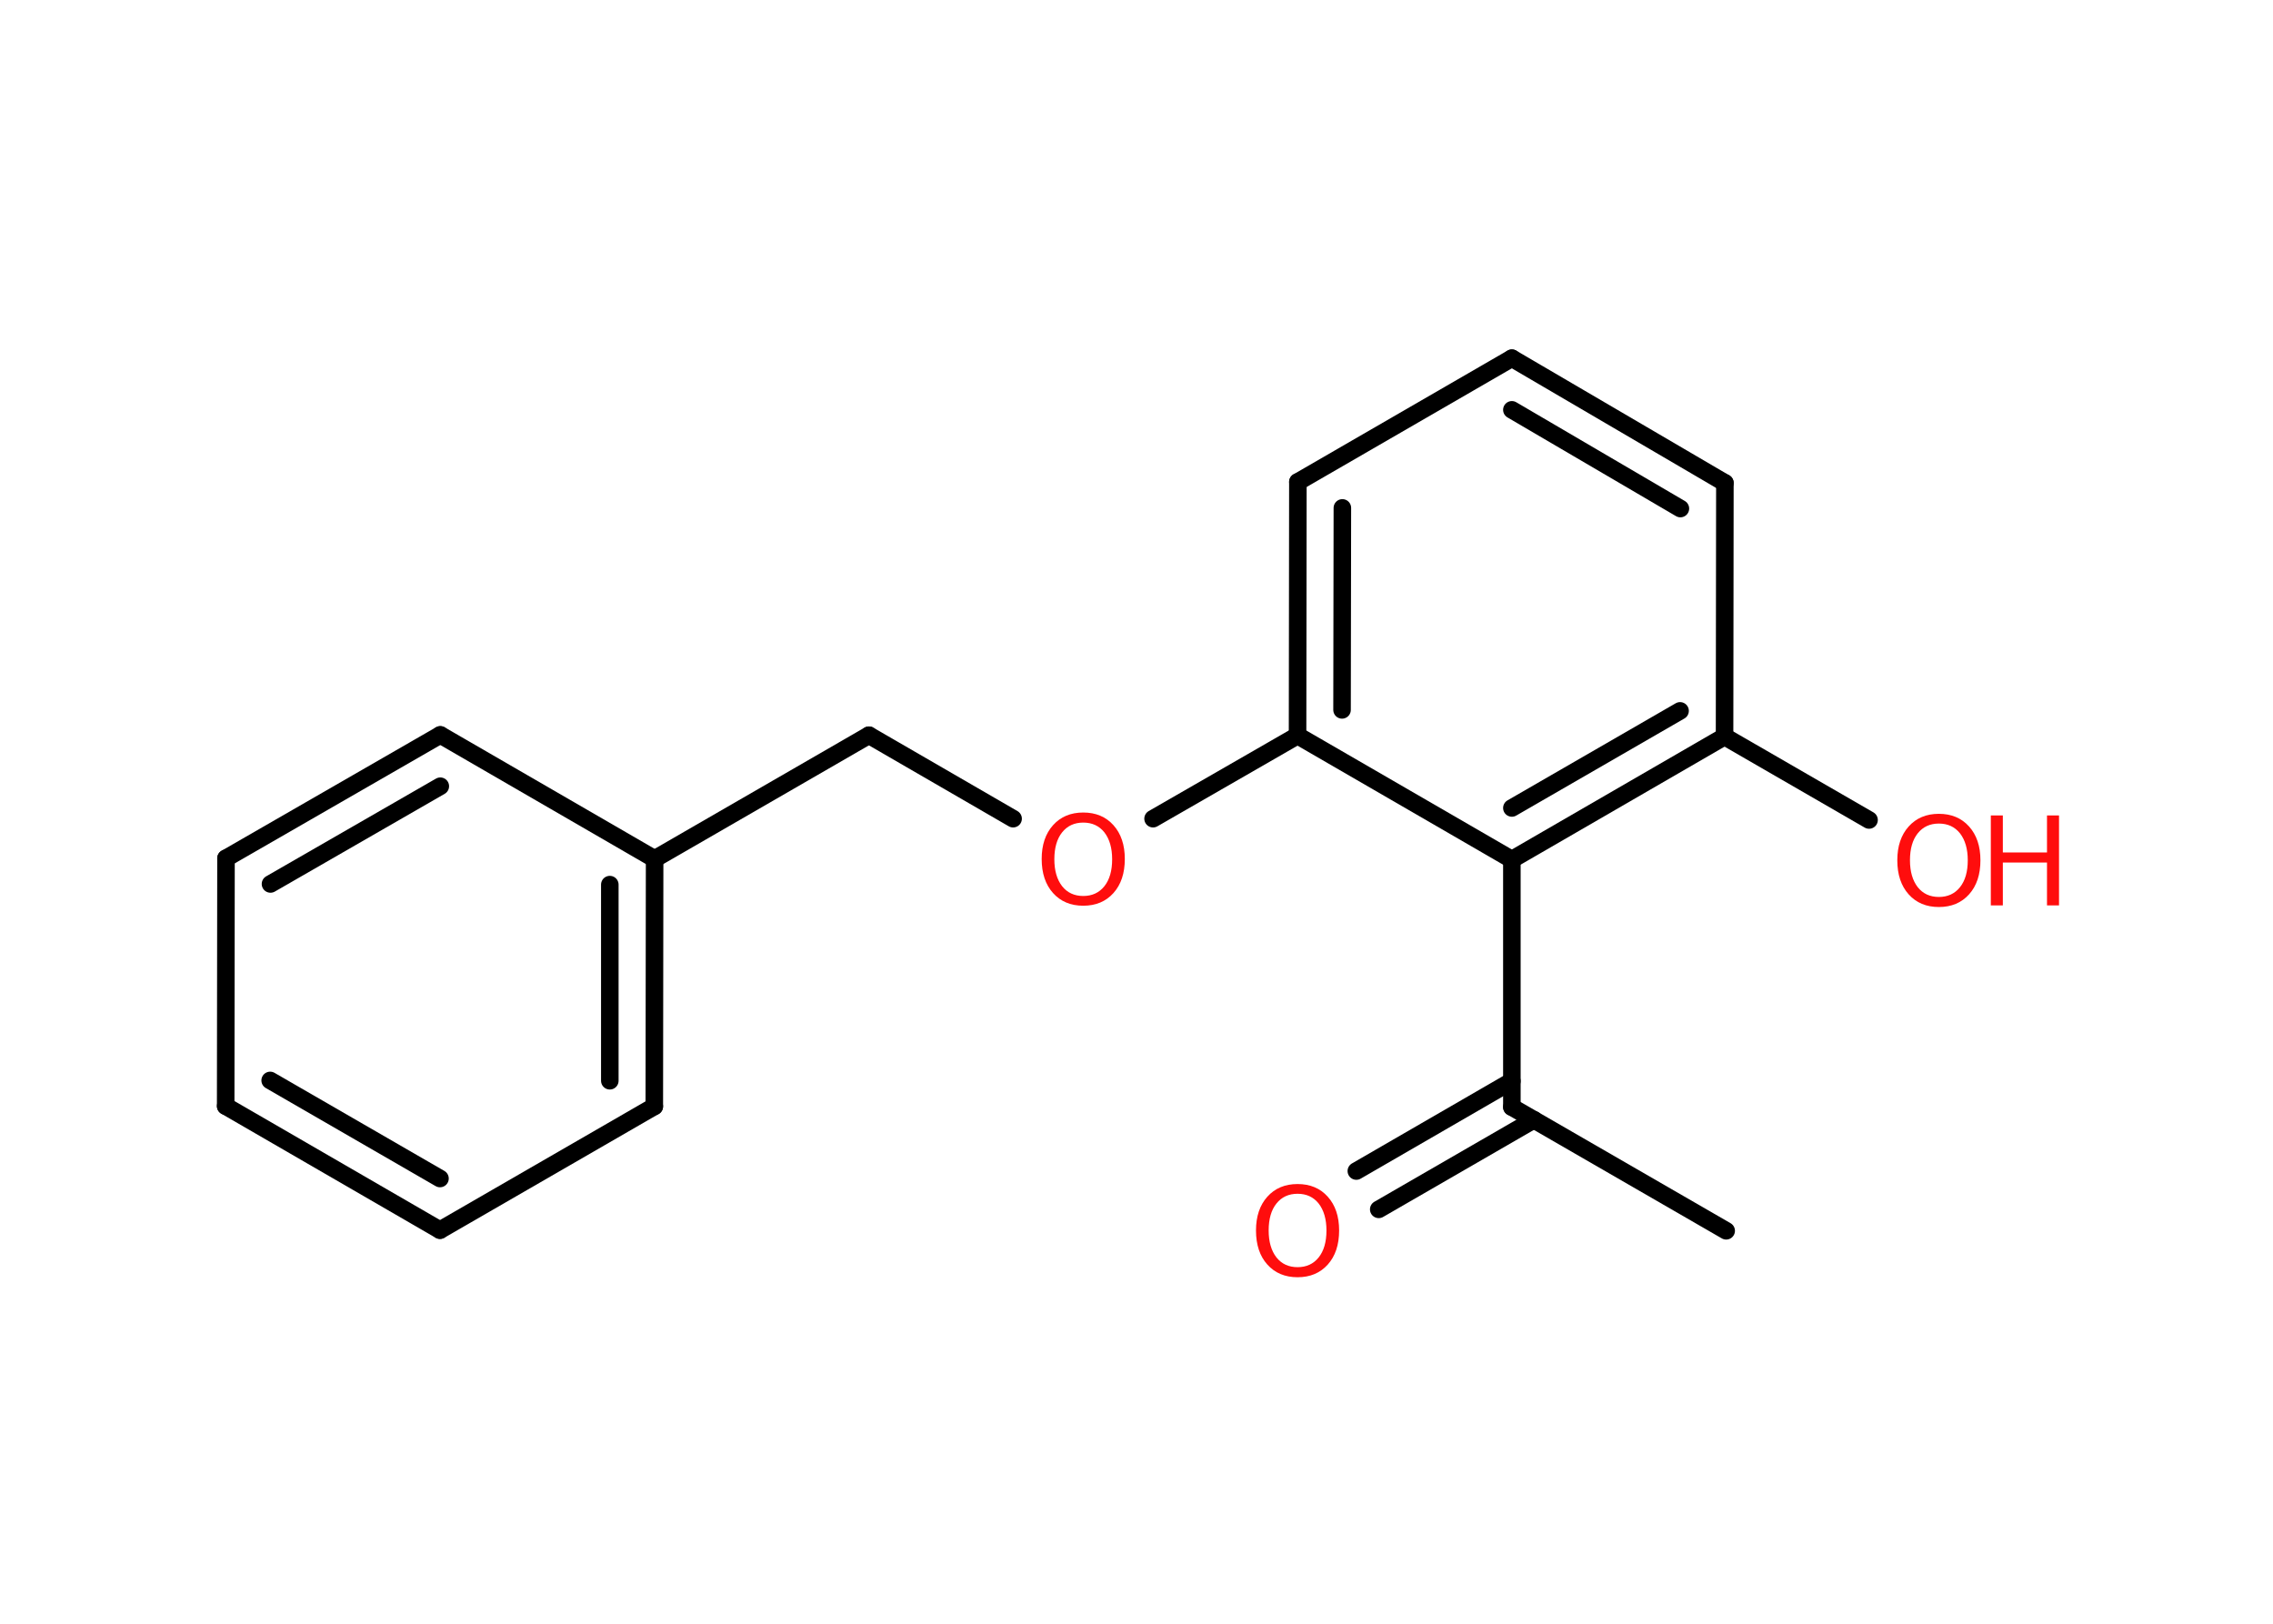 <?xml version='1.0' encoding='UTF-8'?>
<!DOCTYPE svg PUBLIC "-//W3C//DTD SVG 1.1//EN" "http://www.w3.org/Graphics/SVG/1.1/DTD/svg11.dtd">
<svg version='1.2' xmlns='http://www.w3.org/2000/svg' xmlns:xlink='http://www.w3.org/1999/xlink' width='70.0mm' height='50.0mm' viewBox='0 0 70.0 50.0'>
  <desc>Generated by the Chemistry Development Kit (http://github.com/cdk)</desc>
  <g stroke-linecap='round' stroke-linejoin='round' stroke='#000000' stroke-width='.54' fill='#FF0D0D'>
    <rect x='.0' y='.0' width='70.0' height='50.0' fill='#FFFFFF' stroke='none'/>
    <g id='mol1' class='mol'>
      <line id='mol1bnd1' class='bond' x1='53.16' y1='37.9' x2='46.56' y2='34.09'/>
      <g id='mol1bnd2' class='bond'>
        <line x1='47.24' y1='34.48' x2='42.46' y2='37.24'/>
        <line x1='46.56' y1='33.29' x2='41.77' y2='36.06'/>
      </g>
      <line id='mol1bnd3' class='bond' x1='46.56' y1='34.09' x2='46.56' y2='26.47'/>
      <g id='mol1bnd4' class='bond'>
        <line x1='46.56' y1='26.47' x2='53.11' y2='22.68'/>
        <line x1='46.56' y1='24.88' x2='51.74' y2='21.89'/>
      </g>
      <line id='mol1bnd5' class='bond' x1='53.11' y1='22.68' x2='57.56' y2='25.25'/>
      <line id='mol1bnd6' class='bond' x1='53.11' y1='22.68' x2='53.12' y2='14.87'/>
      <g id='mol1bnd7' class='bond'>
        <line x1='53.12' y1='14.87' x2='46.56' y2='11.03'/>
        <line x1='51.75' y1='15.66' x2='46.56' y2='12.62'/>
      </g>
      <line id='mol1bnd8' class='bond' x1='46.56' y1='11.03' x2='39.97' y2='14.84'/>
      <g id='mol1bnd9' class='bond'>
        <line x1='39.97' y1='14.84' x2='39.96' y2='22.65'/>
        <line x1='41.34' y1='15.64' x2='41.33' y2='21.86'/>
      </g>
      <line id='mol1bnd10' class='bond' x1='46.56' y1='26.47' x2='39.96' y2='22.65'/>
      <line id='mol1bnd11' class='bond' x1='39.96' y1='22.65' x2='35.51' y2='25.21'/>
      <line id='mol1bnd12' class='bond' x1='31.2' y1='25.21' x2='26.76' y2='22.64'/>
      <line id='mol1bnd13' class='bond' x1='26.76' y1='22.64' x2='20.16' y2='26.45'/>
      <g id='mol1bnd14' class='bond'>
        <line x1='20.15' y1='34.07' x2='20.16' y2='26.45'/>
        <line x1='18.78' y1='33.28' x2='18.78' y2='27.24'/>
      </g>
      <line id='mol1bnd15' class='bond' x1='20.15' y1='34.07' x2='13.55' y2='37.88'/>
      <g id='mol1bnd16' class='bond'>
        <line x1='6.95' y1='34.06' x2='13.55' y2='37.88'/>
        <line x1='8.32' y1='33.27' x2='13.55' y2='36.29'/>
      </g>
      <line id='mol1bnd17' class='bond' x1='6.95' y1='34.06' x2='6.96' y2='26.43'/>
      <g id='mol1bnd18' class='bond'>
        <line x1='13.56' y1='22.63' x2='6.96' y2='26.43'/>
        <line x1='13.56' y1='24.21' x2='8.33' y2='27.22'/>
      </g>
      <line id='mol1bnd19' class='bond' x1='20.16' y1='26.45' x2='13.56' y2='22.63'/>
      <path id='mol1atm3' class='atom' d='M39.96 36.76q-.41 .0 -.65 .3q-.24 .3 -.24 .83q.0 .52 .24 .83q.24 .3 .65 .3q.41 .0 .65 -.3q.24 -.3 .24 -.83q.0 -.52 -.24 -.83q-.24 -.3 -.65 -.3zM39.96 36.46q.58 .0 .93 .39q.35 .39 .35 1.04q.0 .66 -.35 1.05q-.35 .39 -.93 .39q-.58 .0 -.93 -.39q-.35 -.39 -.35 -1.05q.0 -.65 .35 -1.04q.35 -.39 .93 -.39z' stroke='none'/>
      <g id='mol1atm6' class='atom'>
        <path d='M59.71 25.36q-.41 .0 -.65 .3q-.24 .3 -.24 .83q.0 .52 .24 .83q.24 .3 .65 .3q.41 .0 .65 -.3q.24 -.3 .24 -.83q.0 -.52 -.24 -.83q-.24 -.3 -.65 -.3zM59.71 25.06q.58 .0 .93 .39q.35 .39 .35 1.04q.0 .66 -.35 1.05q-.35 .39 -.93 .39q-.58 .0 -.93 -.39q-.35 -.39 -.35 -1.05q.0 -.65 .35 -1.04q.35 -.39 .93 -.39z' stroke='none'/>
        <path d='M61.31 25.11h.37v1.14h1.36v-1.14h.37v2.77h-.37v-1.32h-1.36v1.32h-.37v-2.77z' stroke='none'/>
      </g>
      <path id='mol1atm11' class='atom' d='M33.36 25.33q-.41 .0 -.65 .3q-.24 .3 -.24 .83q.0 .52 .24 .83q.24 .3 .65 .3q.41 .0 .65 -.3q.24 -.3 .24 -.83q.0 -.52 -.24 -.83q-.24 -.3 -.65 -.3zM33.36 25.02q.58 .0 .93 .39q.35 .39 .35 1.04q.0 .66 -.35 1.05q-.35 .39 -.93 .39q-.58 .0 -.93 -.39q-.35 -.39 -.35 -1.05q.0 -.65 .35 -1.04q.35 -.39 .93 -.39z' stroke='none'/>
    </g>
  </g>
</svg>
